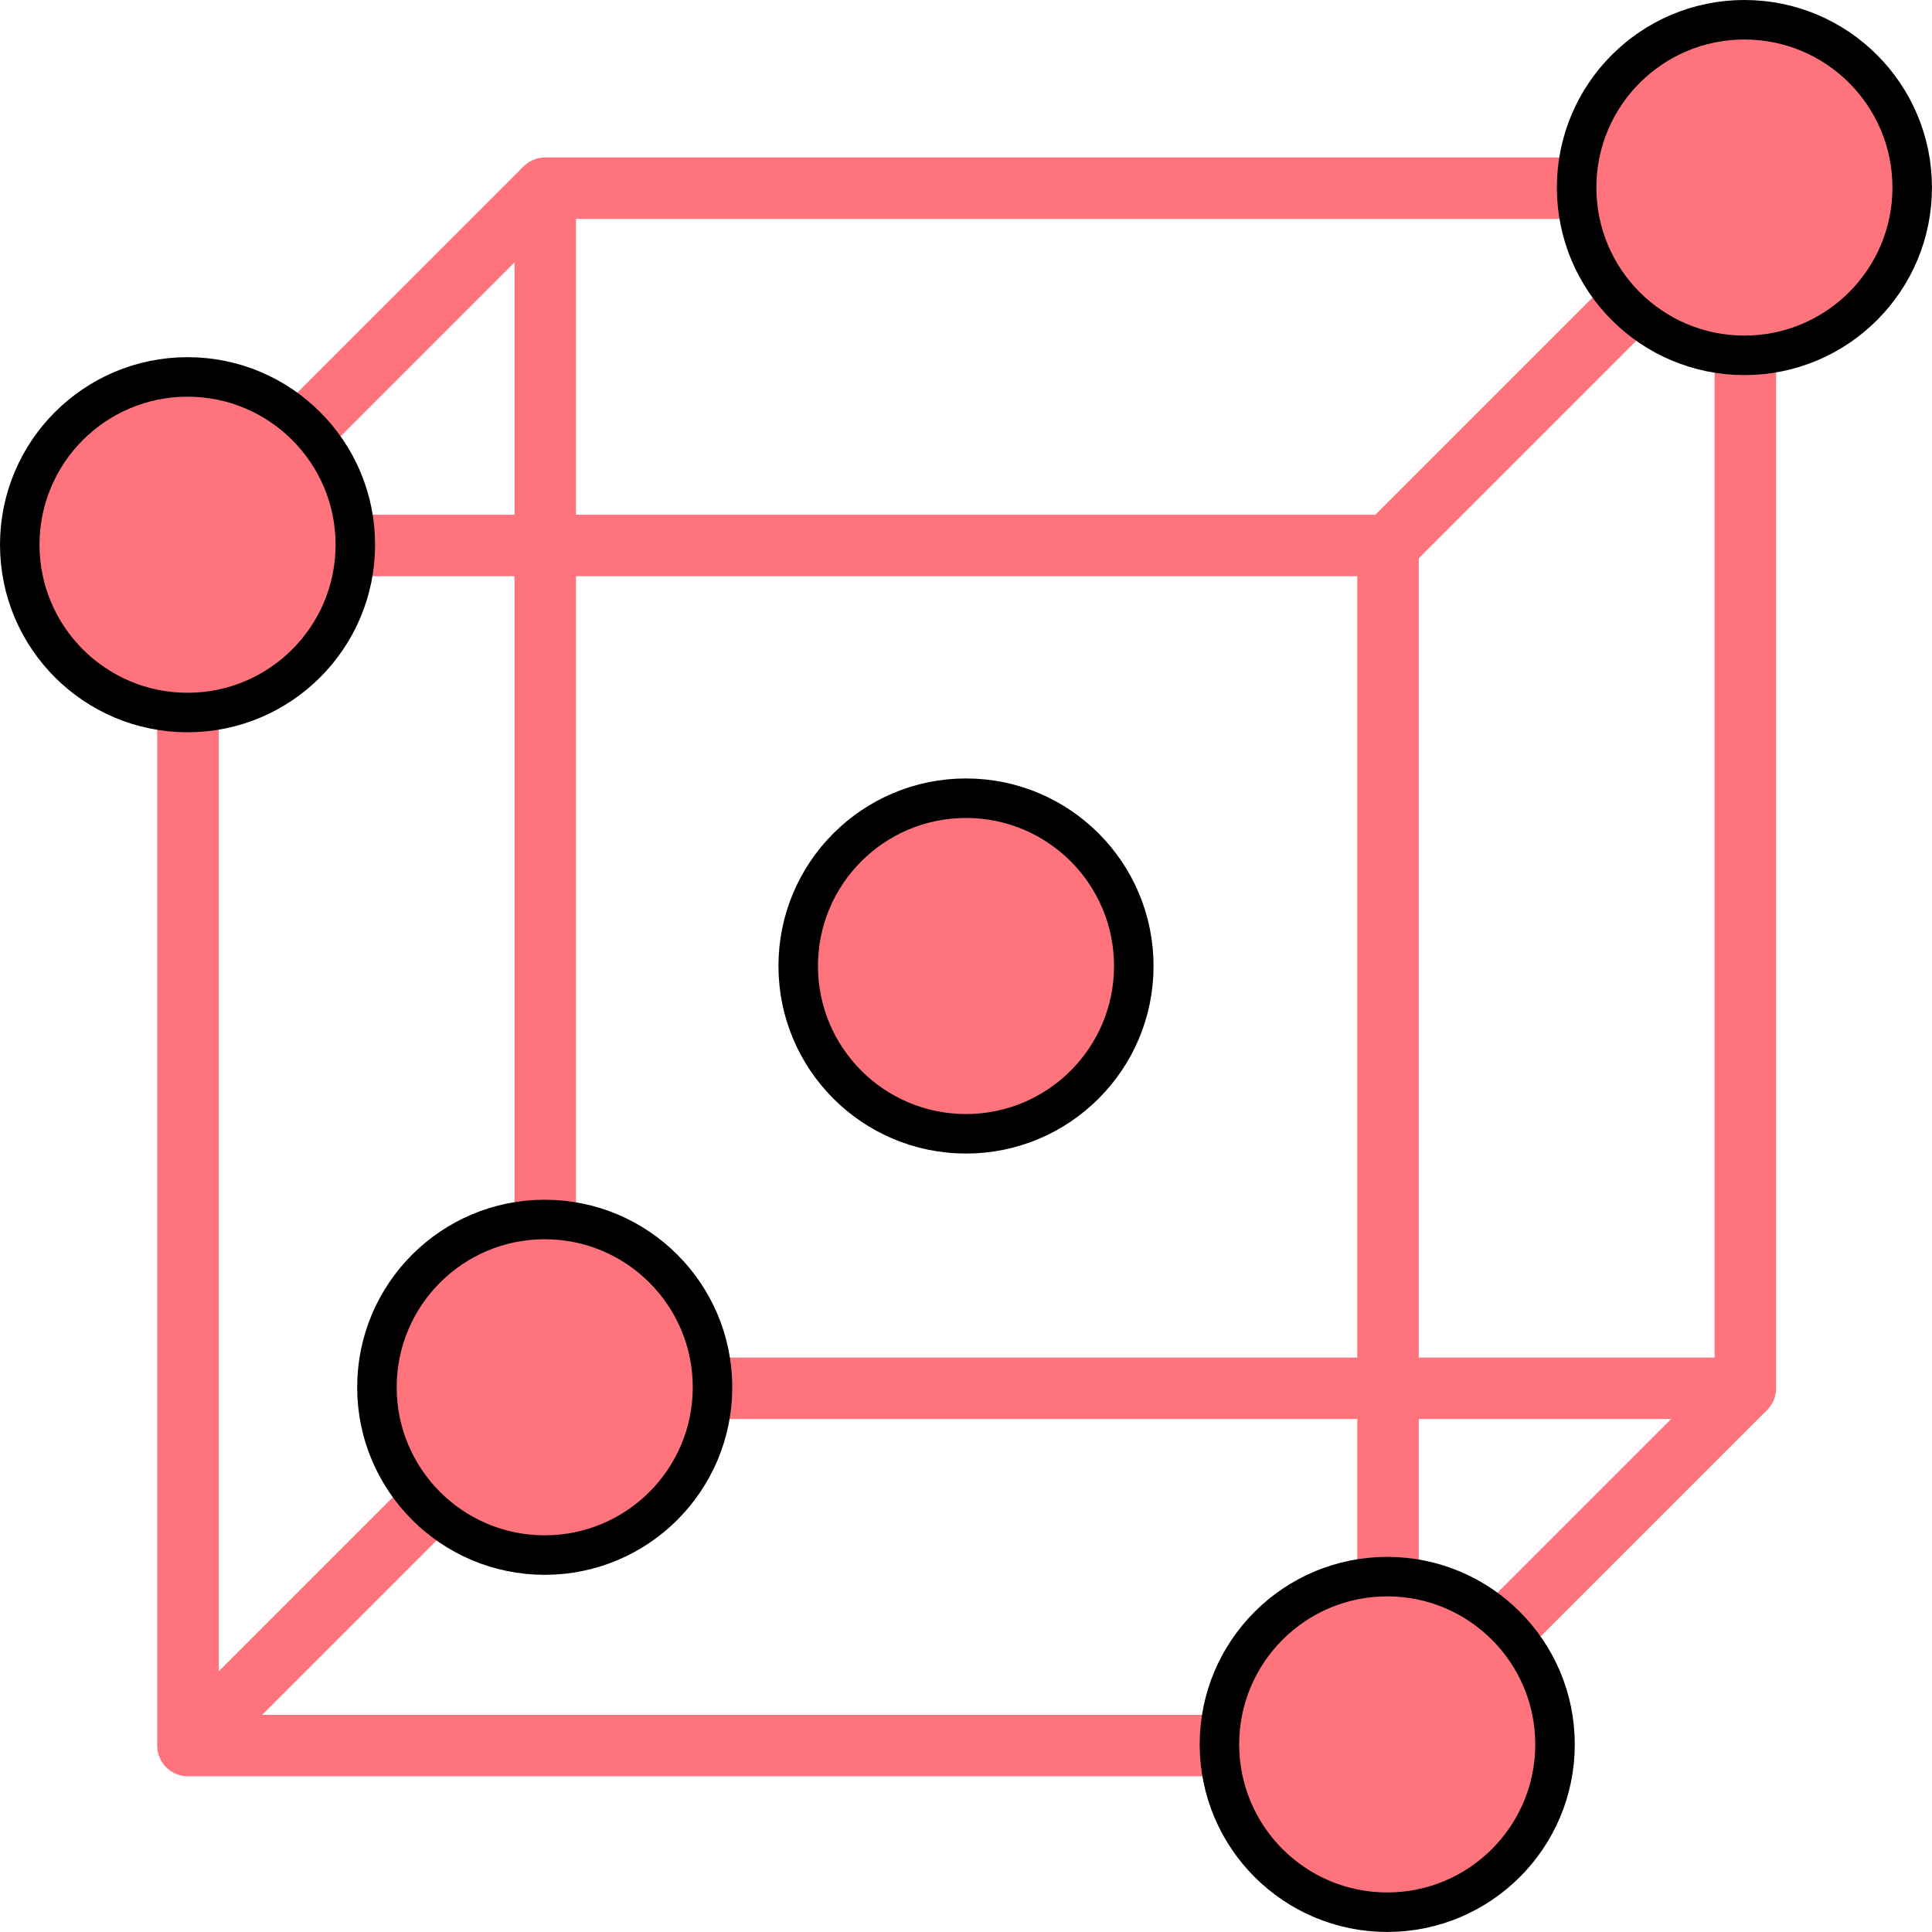 <?xml version="1.0" encoding="UTF-8" standalone="no"?>
<!-- Created with Inkscape (http://www.inkscape.org/) -->

<svg
   width="44.008mm"
   height="44.008mm"
   viewBox="0 0 44.008 44.008"
   version="1.1"
   id="svg5"
   inkscape:version="1.2.1 (9c6d41e, 2022-07-14)"
   sodipodi:docname="favicon.svg"
   xmlns:inkscape="http://www.inkscape.org/namespaces/inkscape"
   xmlns:sodipodi="http://sodipodi.sourceforge.net/DTD/sodipodi-0.dtd"
   xmlns:xlink="http://www.w3.org/1999/xlink"
   xmlns="http://www.w3.org/2000/svg"
   xmlns:svg="http://www.w3.org/2000/svg">
  <sodipodi:namedview
     id="namedview7"
     pagecolor="#ffffff"
     bordercolor="#000000"
     borderopacity="0.25"
     inkscape:showpageshadow="2"
     inkscape:pageopacity="0.0"
     inkscape:pagecheckerboard="0"
     inkscape:deskcolor="#d1d1d1"
     inkscape:document-units="mm"
     showgrid="false"
     inkscape:zoom="0.90045145"
     inkscape:cx="26.09802"
     inkscape:cy="49.974932"
     inkscape:window-width="1290"
     inkscape:window-height="430"
     inkscape:window-x="222"
     inkscape:window-y="38"
     inkscape:window-maximized="0"
     inkscape:current-layer="layer1" />
  <defs
     id="defs2" />
  <g
     inkscape:label="Layer 1"
     inkscape:groupmode="layer"
     id="layer1"
     transform="translate(35.847,-215.848)">
    <g
       id="g4437"
       transform="translate(-100.612,100.213)"
       style="stroke-width:1.4;stroke-dasharray:none">
      <g
         id="use2269"
         transform="matrix(0.769,0,0,0.769,40.24,76.62)"
         style="fill:none;stroke:#ff737d;stroke-width:1.821;stroke-dasharray:none;stroke-opacity:1">
        <rect
           style="fill:none;fill-opacity:0.986;stroke:#ff737d;stroke-width:1.821;stroke-linecap:butt;stroke-linejoin:round;stroke-dasharray:none;stroke-opacity:1;paint-order:fill markers stroke"
           id="rect440"
           width="35.548"
           height="35.548"
           x="37.459"
           y="66.892" />
        <rect
           style="fill:none;fill-opacity:0.986;stroke:#ff737d;stroke-width:1.821;stroke-linecap:butt;stroke-linejoin:round;stroke-dasharray:none;stroke-opacity:1;paint-order:fill markers stroke"
           id="rect442"
           width="35.548"
           height="35.548"
           x="48.043"
           y="56.309" />
        <path
           style="fill:none;fill-opacity:0.986;stroke:#ff737d;stroke-width:1.821;stroke-linecap:butt;stroke-linejoin:round;stroke-dasharray:none;stroke-opacity:1;paint-order:fill markers stroke"
           d="M 48.043,56.309 37.459,66.892"
           id="path444"
           sodipodi:nodetypes="cc" />
        <path
           style="fill:none;fill-opacity:0.986;stroke:#ff737d;stroke-width:1.821;stroke-linecap:butt;stroke-linejoin:round;stroke-dasharray:none;stroke-opacity:1;paint-order:fill markers stroke"
           d="M 83.591,56.309 73.008,66.892"
           id="path446" />
        <path
           style="fill:none;fill-opacity:0.986;stroke:#ff737d;stroke-width:1.821;stroke-linecap:butt;stroke-linejoin:round;stroke-dasharray:none;stroke-opacity:1;paint-order:fill markers stroke"
           d="M 83.591,91.857 73.008,102.44"
           id="path448" />
        <path
           style="fill:none;fill-opacity:0.986;stroke:#ff737d;stroke-width:1.821;stroke-linecap:butt;stroke-linejoin:round;stroke-dasharray:none;stroke-opacity:1;paint-order:fill markers stroke"
           d="M 48.043,91.857 37.459,102.44"
           id="path450" />
      </g>
      <circle
         style="fill:#ff737d;fill-opacity:1;stroke:#000000;stroke-width:0.9;stroke-linecap:butt;stroke-linejoin:bevel;stroke-dasharray:none;paint-order:fill markers stroke"
         id="path2356"
         cx="69.037"
         cy="128.043"
         r="3.822" />
      <use
         x="0"
         y="0"
         xlink:href="#path2356"
         id="use2358"
         transform="translate(35.463,-8.136)"
         style="stroke:#ffffff;stroke-width:1.4;stroke-dasharray:none" />
      <use
         x="0"
         y="0"
         xlink:href="#path2356"
         id="use2358-8"
         transform="translate(27.327,27.327)"
         style="stroke-width:1.4;stroke-dasharray:none" />
      <use
         x="0"
         y="0"
         xlink:href="#path2356"
         id="use2358-8-3"
         transform="translate(17.732,9.596)"
         style="stroke-width:1.4;stroke-dasharray:none" />
      <use
         x="0"
         y="0"
         xlink:href="#path2356"
         id="use2358-6"
         transform="translate(8.136,19.192)"
         style="stroke-width:1.4;stroke-dasharray:none" />
    </g>
  </g>
</svg>
